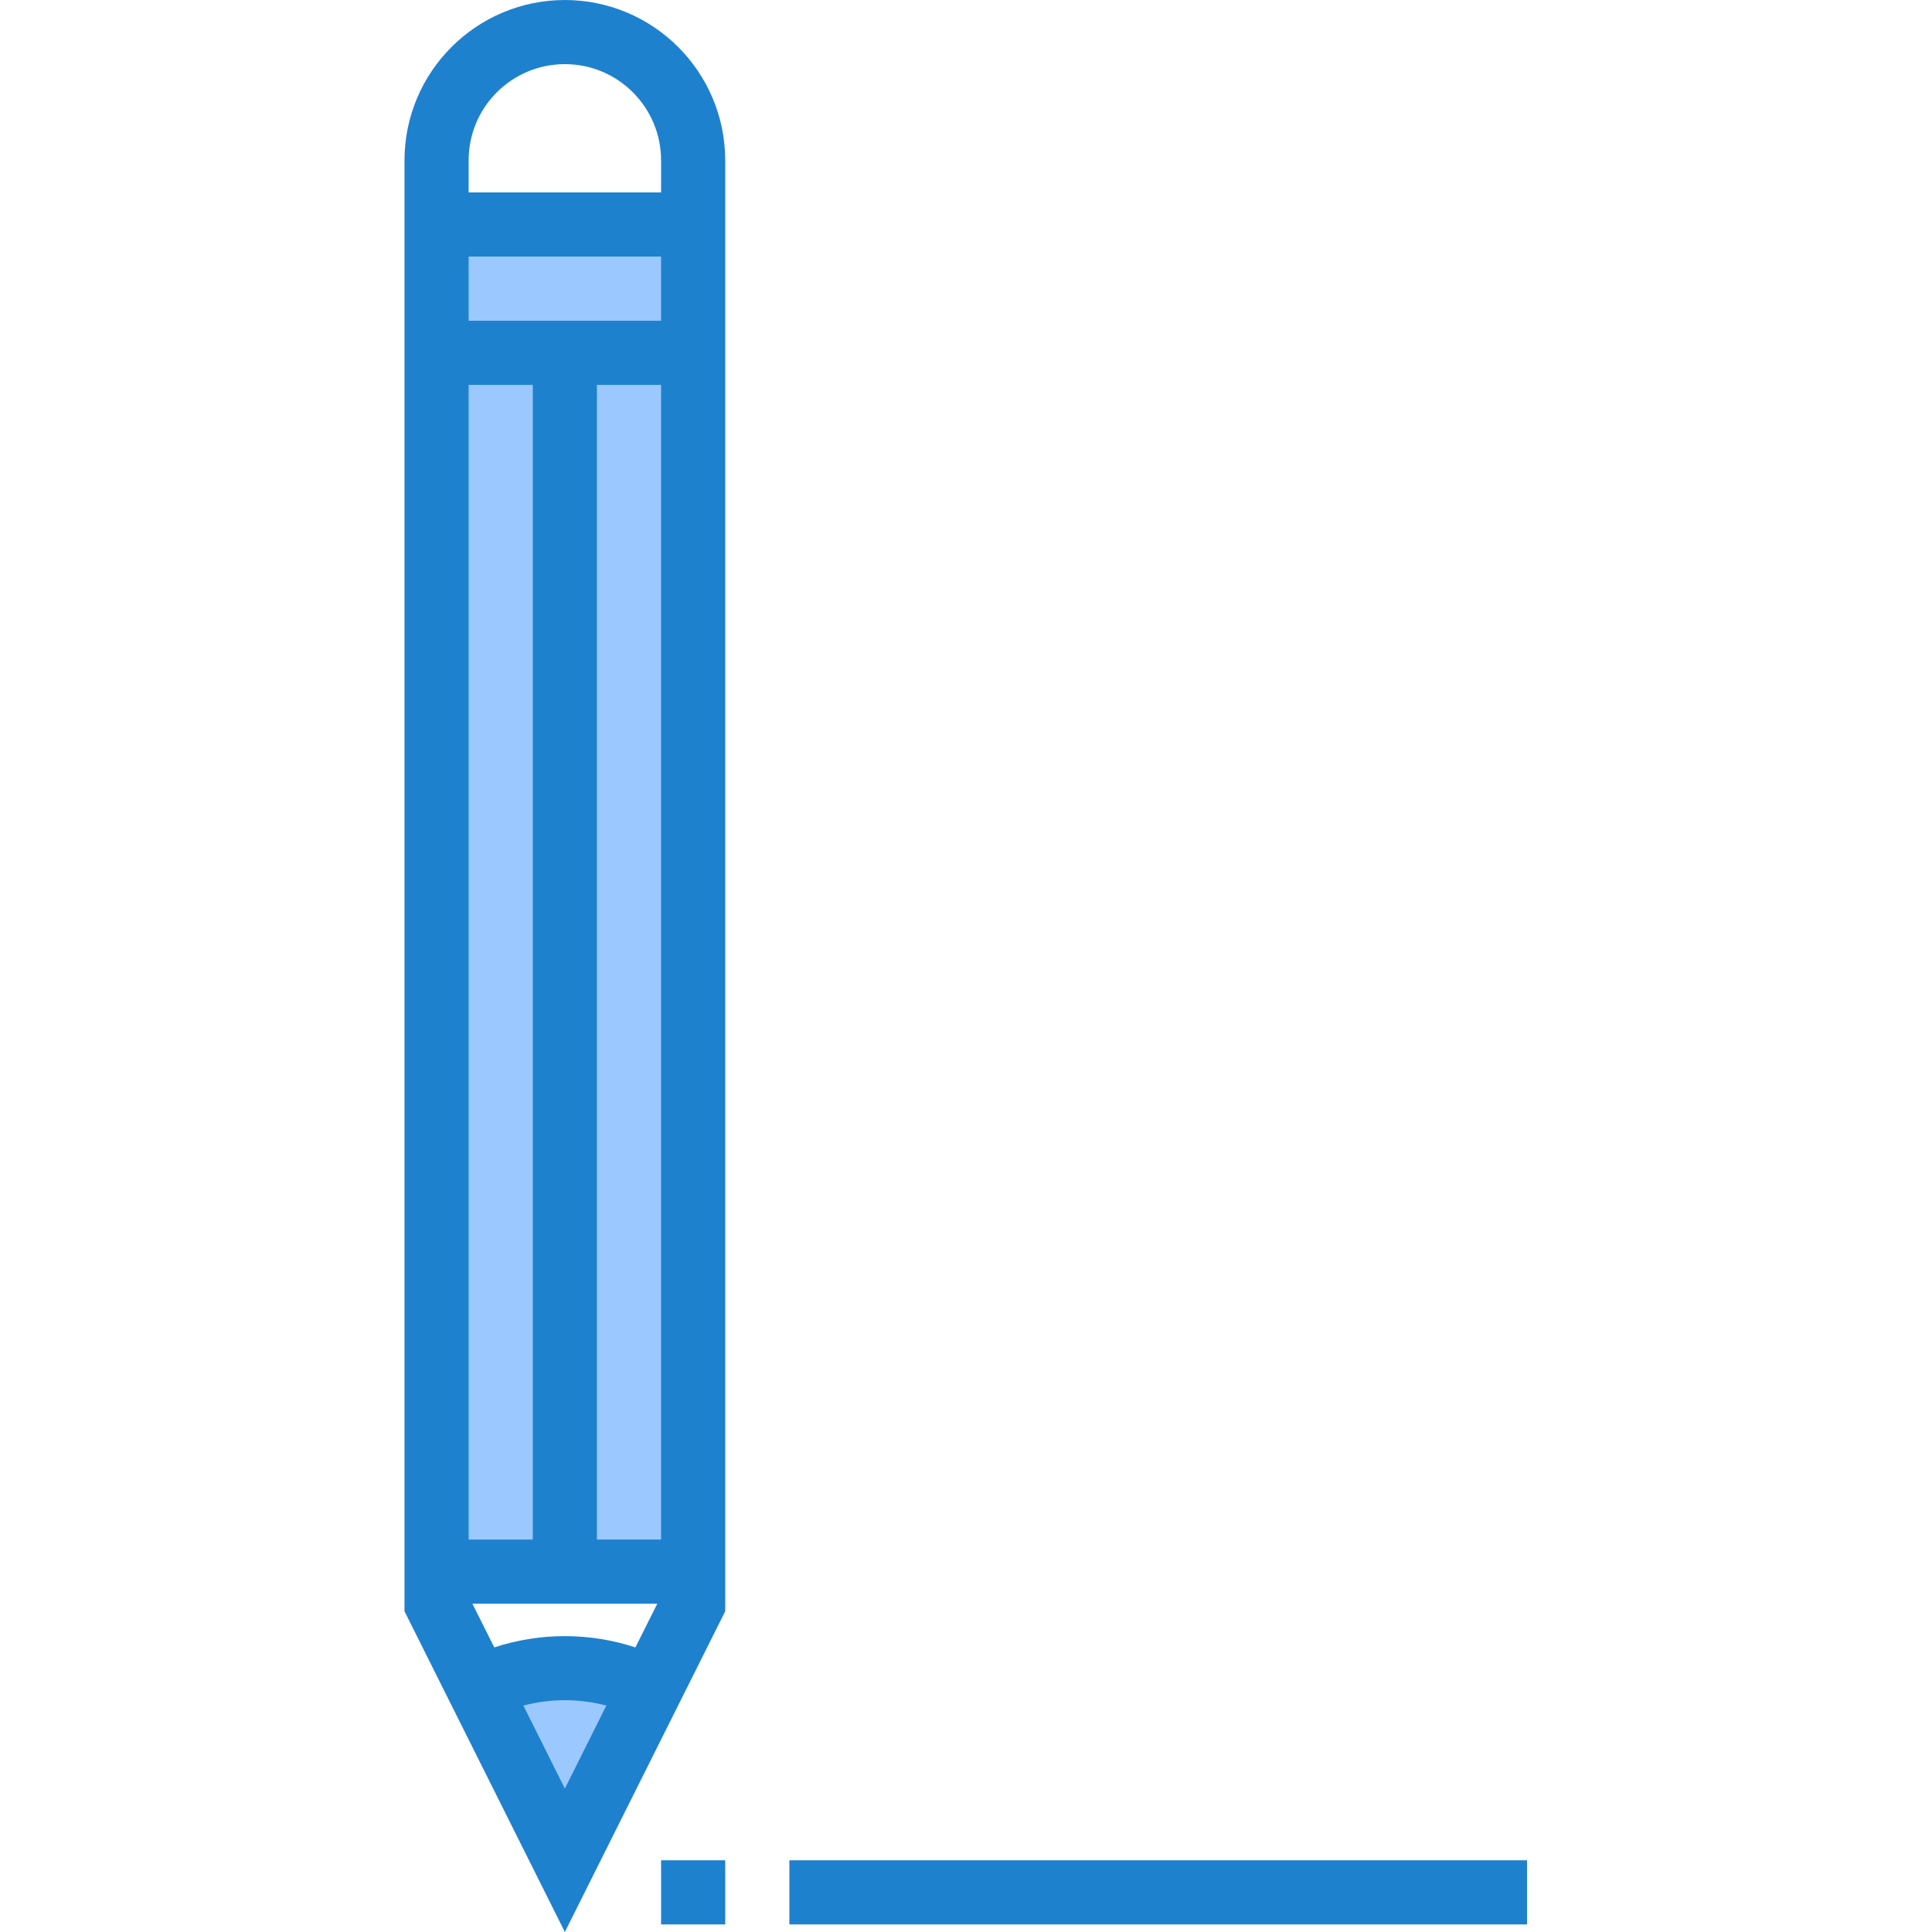 <svg height="481pt" viewBox="-100 0 481 481.888" width="481pt" xmlns="http://www.w3.org/2000/svg"><g fill="#9bc9ff"><path d="m72.445 88v-32h-64v32zm0 0"/><path d="m8.445 88h32v304h-32zm0 0"/><path d="m40.445 88h32v304h-32zm0 0"/><path d="m61.891 421.105c-13.488-6.809-29.406-6.809-42.895 0l21.449 42.895zm0 0"/></g><path d="m96.445 464h184v16h-184zm0 0" fill="#1e81ce"/><path d="m64.445 464h16v16h-16zm0 0" fill="#1e81ce"/><path d="m40.445 0c-22.082.027-39.977 17.918-40 40v361.887l40 80 40-80v-361.887c-.027-22.082-17.922-39.973-40-40zm-24 96h16v288h-16zm13.656 329.414c6.777-1.789 13.906-1.789 20.688 0l-10.344 20.699zm27.941-14.512c-11.434-3.75-23.766-3.75-35.199 0l-5.457-10.902h46.113zm6.402-26.902h-16v-288h16zm0-304h-48v-16h48zm-48-32v-8c0-13.254 10.742-24 24-24 13.254 0 24 10.746 24 24v8zm0 0" fill="#1e81ce"/></svg>